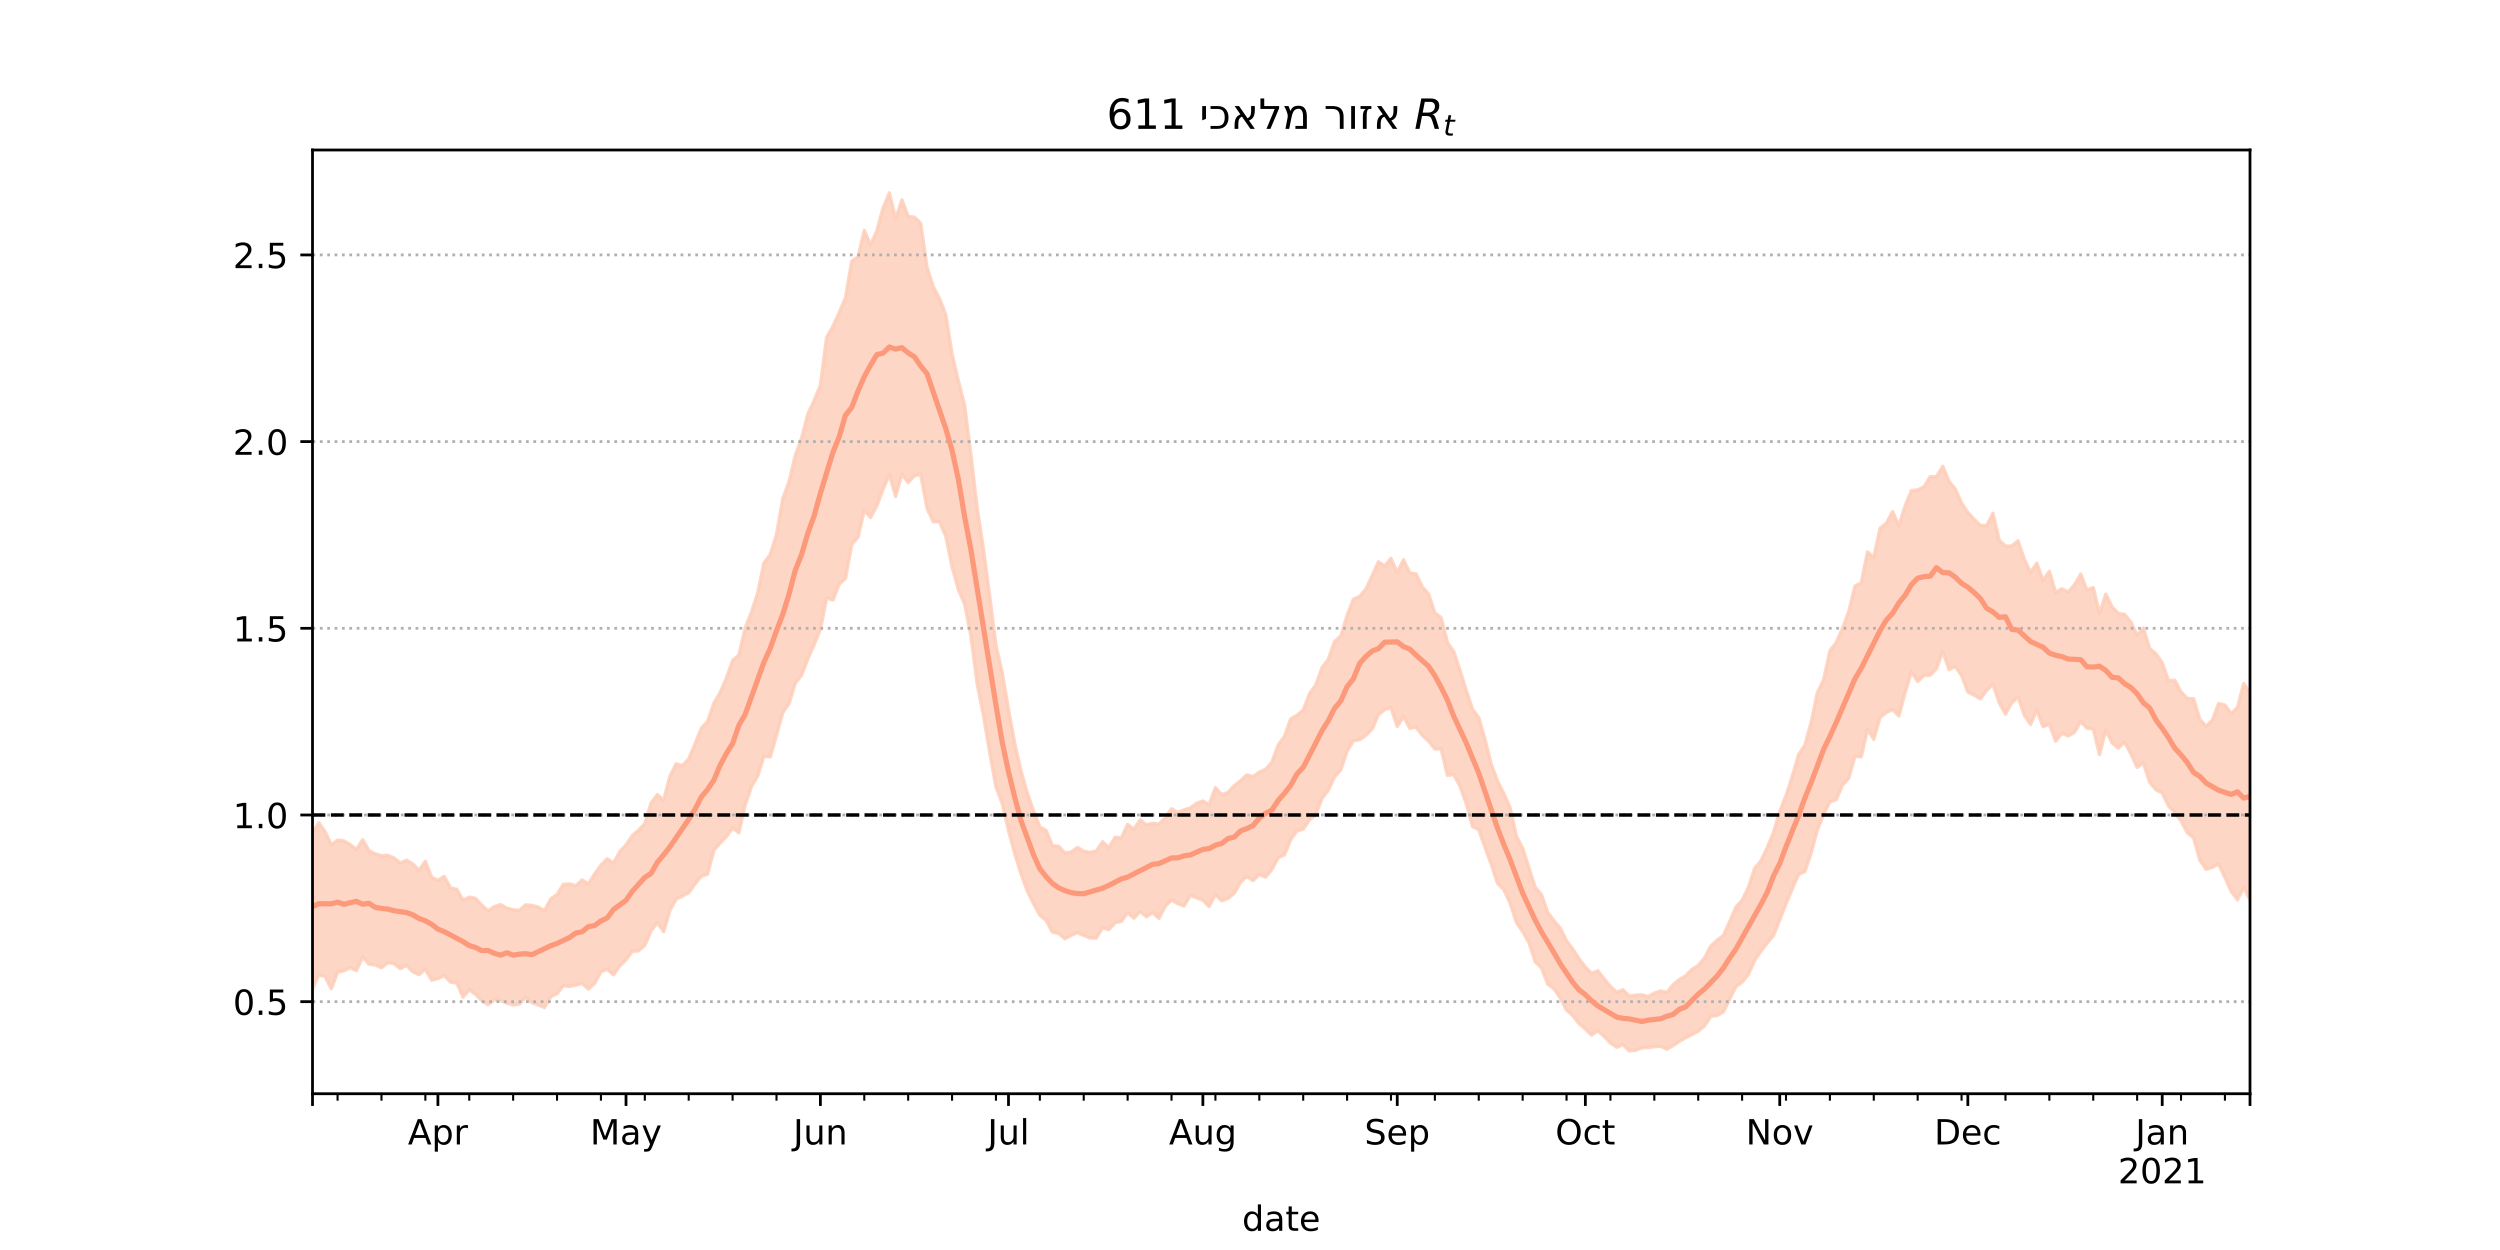 <?xml version="1.0" encoding="utf-8" standalone="no"?>
<!DOCTYPE svg PUBLIC "-//W3C//DTD SVG 1.1//EN"
  "http://www.w3.org/Graphics/SVG/1.1/DTD/svg11.dtd">
<!-- Created with matplotlib (https://matplotlib.org/) -->
<svg height="360pt" version="1.1" viewBox="0 0 720 360" width="720pt" xmlns="http://www.w3.org/2000/svg" xmlns:xlink="http://www.w3.org/1999/xlink">
 <defs>
  <style type="text/css">*{stroke-linecap:butt;stroke-linejoin:round;}</style>
 </defs>
 <g id="figure_1">
  <g id="patch_1">
   <path d="M 0 360 
L 720 360 
L 720 0 
L 0 0 
z
" style="fill:#ffffff;"/>
  </g>
  <g id="axes_1">
   <g id="patch_2">
    <path d="M 90 315 
L 648 315 
L 648 43.2 
L 90 43.2 
z
" style="fill:#ffffff;"/>
   </g>
   <g id="PolyCollection_1">
    <defs>
     <path d="M 90 -75.228 
L 90 -120.206 
L 91.806 -123.047 
L 93.612 -120.483 
L 95.417 -116.678 
L 97.223 -118.048 
L 99.029 -117.827 
L 100.835 -116.788 
L 102.641 -115.337 
L 104.447 -118.163 
L 106.252 -115.016 
L 108.058 -114.067 
L 109.864 -113.552 
L 111.67 -113.657 
L 113.476 -112.899 
L 115.282 -111.431 
L 117.087 -112.258 
L 118.893 -111.168 
L 120.699 -109.356 
L 122.505 -111.962 
L 124.311 -107.353 
L 126.117 -106.449 
L 127.922 -107.595 
L 129.728 -104.282 
L 131.534 -103.871 
L 133.34 -100.78 
L 135.146 -101.625 
L 136.951 -101.284 
L 138.757 -99.301 
L 140.563 -97.664 
L 142.369 -98.882 
L 144.175 -99.466 
L 145.981 -98.445 
L 147.786 -97.972 
L 149.592 -97.821 
L 151.398 -99.421 
L 153.204 -99.233 
L 155.01 -98.756 
L 156.816 -97.716 
L 158.621 -101.114 
L 160.427 -102.343 
L 162.233 -105.298 
L 164.039 -105.44 
L 165.845 -104.928 
L 167.65 -106.563 
L 169.456 -105.429 
L 171.262 -108.31 
L 173.068 -110.825 
L 174.874 -112.675 
L 176.68 -111.424 
L 178.485 -114.728 
L 180.291 -116.641 
L 182.097 -119.338 
L 183.903 -120.867 
L 185.709 -122.792 
L 187.515 -128.723 
L 189.32 -131.138 
L 191.126 -129.562 
L 192.932 -136.423 
L 194.738 -140.014 
L 196.544 -139.486 
L 198.35 -141.463 
L 200.155 -145.688 
L 201.961 -150.238 
L 203.767 -152.169 
L 205.573 -157.457 
L 207.379 -160.533 
L 209.184 -164.661 
L 210.99 -169.799 
L 212.796 -171.346 
L 214.602 -179.093 
L 216.408 -183.653 
L 218.214 -189.236 
L 220.019 -197.87 
L 221.825 -200.312 
L 223.631 -206.065 
L 225.437 -216.342 
L 227.243 -221.311 
L 229.049 -228.87 
L 230.854 -233.802 
L 232.66 -240.742 
L 234.466 -244.627 
L 236.272 -249.025 
L 238.078 -262.872 
L 239.883 -266.023 
L 241.689 -269.971 
L 243.495 -274.235 
L 245.301 -284.819 
L 247.107 -286.017 
L 248.913 -293.644 
L 250.718 -289.414 
L 252.524 -293.543 
L 254.33 -300.078 
L 256.136 -304.445 
L 257.942 -296.912 
L 259.748 -302.422 
L 261.553 -297.662 
L 263.359 -297.446 
L 265.165 -295.695 
L 266.971 -283.064 
L 268.777 -277.455 
L 270.583 -274.006 
L 272.388 -269.356 
L 274.194 -257.989 
L 276 -250.332 
L 277.806 -243.313 
L 279.612 -229.074 
L 281.417 -213.706 
L 283.223 -201.908 
L 285.029 -188.267 
L 286.835 -174.079 
L 288.641 -166.238 
L 290.447 -155.561 
L 292.252 -145.816 
L 294.058 -137.878 
L 295.864 -131.59 
L 297.67 -126.392 
L 299.476 -121.844 
L 301.282 -120.815 
L 303.087 -116.436 
L 304.893 -116.264 
L 306.699 -114.317 
L 308.505 -114.625 
L 310.311 -115.936 
L 312.117 -114.854 
L 313.922 -114.491 
L 315.728 -114.903 
L 317.534 -117.567 
L 319.34 -115.909 
L 321.146 -118.861 
L 322.951 -118.677 
L 324.757 -122.555 
L 326.563 -121.192 
L 328.369 -123.836 
L 330.175 -122.455 
L 331.981 -122.9 
L 333.786 -122.651 
L 335.592 -124.521 
L 337.398 -127.068 
L 339.204 -125.99 
L 341.01 -126.751 
L 342.816 -127.299 
L 344.621 -128.669 
L 346.427 -129.282 
L 348.233 -128.312 
L 350.039 -133.16 
L 351.845 -131.16 
L 353.65 -131.744 
L 355.456 -133.715 
L 357.262 -135.107 
L 359.068 -136.814 
L 360.874 -136.336 
L 362.68 -137.612 
L 364.485 -138.428 
L 366.291 -140.458 
L 368.097 -145.38 
L 369.903 -147.9 
L 371.709 -152.921 
L 373.515 -154.002 
L 375.32 -155.482 
L 377.126 -160.221 
L 378.932 -162.677 
L 380.738 -167.708 
L 382.544 -170.081 
L 384.35 -175.244 
L 386.155 -176.839 
L 387.961 -182.75 
L 389.767 -187.393 
L 391.573 -188.231 
L 393.379 -190.361 
L 395.184 -194.198 
L 396.99 -198.221 
L 398.796 -196.977 
L 400.602 -199.18 
L 402.408 -195.108 
L 404.214 -198.78 
L 406.019 -194.996 
L 407.825 -194.711 
L 409.631 -191.001 
L 411.437 -188.875 
L 413.243 -183.507 
L 415.049 -182.099 
L 416.854 -174.97 
L 418.66 -172.365 
L 420.466 -167.023 
L 422.272 -161.138 
L 424.078 -155.776 
L 425.883 -153.297 
L 427.689 -146.995 
L 429.495 -139.817 
L 431.301 -135.021 
L 433.107 -131.447 
L 434.913 -127.33 
L 436.718 -119.189 
L 438.524 -115.721 
L 440.33 -110.081 
L 442.136 -104.48 
L 443.942 -102.347 
L 445.748 -97.179 
L 447.553 -94.804 
L 449.359 -92.672 
L 451.165 -89.061 
L 452.971 -86.638 
L 454.777 -83.876 
L 456.583 -81.477 
L 458.388 -79.695 
L 460.194 -80.41 
L 462 -78.098 
L 463.806 -75.918 
L 465.612 -74.191 
L 467.417 -74.95 
L 469.223 -73.093 
L 471.029 -73.39 
L 472.835 -73.504 
L 474.641 -72.98 
L 476.447 -73.971 
L 478.252 -74.602 
L 480.058 -74.176 
L 481.864 -76.397 
L 483.67 -77.906 
L 485.476 -78.963 
L 487.282 -80.815 
L 489.087 -81.923 
L 490.893 -84.115 
L 492.699 -87.514 
L 494.505 -89.197 
L 496.311 -90.522 
L 498.117 -94.514 
L 499.922 -98.726 
L 501.728 -100.715 
L 503.534 -104.425 
L 505.34 -109.931 
L 507.146 -112.076 
L 508.951 -115.843 
L 510.757 -120.232 
L 512.563 -126.295 
L 514.369 -130.873 
L 516.175 -136.348 
L 517.981 -142.644 
L 519.786 -145.42 
L 521.592 -151.853 
L 523.398 -160.533 
L 525.204 -164.232 
L 527.01 -172.599 
L 528.816 -174.89 
L 530.621 -178.992 
L 532.427 -183.794 
L 534.233 -191.222 
L 536.039 -192.129 
L 537.845 -201.019 
L 539.65 -199.451 
L 541.456 -207.842 
L 543.262 -209.298 
L 545.068 -212.658 
L 546.874 -208.6 
L 548.68 -214.308 
L 550.485 -218.725 
L 552.291 -218.902 
L 554.097 -219.789 
L 555.903 -222.712 
L 557.709 -222.712 
L 559.515 -225.709 
L 561.32 -221.361 
L 563.126 -219.155 
L 564.932 -215.123 
L 566.738 -212.396 
L 568.544 -210.43 
L 570.35 -208.705 
L 572.155 -208.601 
L 573.961 -212.167 
L 575.767 -204.454 
L 577.573 -202.751 
L 579.379 -202.72 
L 581.184 -204.255 
L 582.99 -198.975 
L 584.796 -195.114 
L 586.602 -197.812 
L 588.408 -192.85 
L 590.214 -195.471 
L 592.019 -189.363 
L 593.825 -190.427 
L 595.631 -189.506 
L 597.437 -191.556 
L 599.243 -194.65 
L 601.049 -190.047 
L 602.854 -190.782 
L 604.66 -183.267 
L 606.466 -188.883 
L 608.272 -185.214 
L 610.078 -183.331 
L 611.883 -183.05 
L 613.689 -180.851 
L 615.495 -177.03 
L 617.301 -179.156 
L 619.107 -173.203 
L 620.913 -171.721 
L 622.718 -169.153 
L 624.524 -163.942 
L 626.33 -164.077 
L 628.136 -160.727 
L 629.942 -158.841 
L 631.748 -158.759 
L 633.553 -152.807 
L 635.359 -150.851 
L 637.165 -152.589 
L 638.971 -157.385 
L 640.777 -156.934 
L 642.583 -154.439 
L 644.388 -156.286 
L 646.194 -163.134 
L 648 -160.501 
L 649.806 -166.255 
L 651.612 -159.722 
L 653.417 -163.665 
L 655.223 -164.863 
L 657.029 -168.294 
L 658.835 -165.246 
L 660.641 -165.022 
L 662.447 -164.516 
L 662.447 -85.795 
L 662.447 -85.795 
L 660.641 -88.393 
L 658.835 -92.263 
L 657.029 -94.961 
L 655.223 -94.5 
L 653.417 -97.066 
L 651.612 -94.275 
L 649.806 -102.474 
L 648 -100.824 
L 646.194 -104.356 
L 644.388 -100.851 
L 642.583 -103.255 
L 640.777 -107.281 
L 638.971 -111.153 
L 637.165 -110.214 
L 635.359 -109.636 
L 633.553 -112.263 
L 631.748 -118.736 
L 629.942 -120.176 
L 628.136 -123.606 
L 626.33 -126.012 
L 624.524 -127.854 
L 622.718 -131.646 
L 620.913 -132.555 
L 619.107 -134.691 
L 617.301 -140.266 
L 615.495 -139.009 
L 613.689 -142.923 
L 611.883 -146.302 
L 610.078 -144.533 
L 608.272 -146.099 
L 606.466 -149.646 
L 604.66 -142.701 
L 602.854 -150.091 
L 601.049 -150.287 
L 599.243 -152.199 
L 597.437 -149.087 
L 595.631 -148.045 
L 593.825 -148.822 
L 592.019 -146.533 
L 590.214 -151.437 
L 588.408 -150.72 
L 586.602 -155.565 
L 584.796 -151.367 
L 582.99 -154.084 
L 581.184 -159.283 
L 579.379 -157.593 
L 577.573 -154.344 
L 575.767 -157.62 
L 573.961 -162.983 
L 572.155 -161.146 
L 570.35 -158.747 
L 568.544 -159.806 
L 566.738 -160.726 
L 564.932 -165.443 
L 563.126 -168.033 
L 561.32 -167.152 
L 559.515 -172.435 
L 557.709 -167.435 
L 555.903 -165.547 
L 554.097 -165.476 
L 552.291 -163.76 
L 550.485 -166.486 
L 548.68 -160.597 
L 546.874 -153.783 
L 545.068 -155.687 
L 543.262 -154.783 
L 541.456 -153.416 
L 539.65 -147.09 
L 537.845 -149.975 
L 536.039 -142.045 
L 534.233 -142.209 
L 532.427 -135.856 
L 530.621 -133.876 
L 528.816 -129.719 
L 527.01 -129.079 
L 525.204 -125.456 
L 523.398 -120.979 
L 521.592 -114.292 
L 519.786 -109.027 
L 517.981 -108.152 
L 516.175 -104.001 
L 514.369 -99.744 
L 512.563 -95.089 
L 510.757 -90.58 
L 508.951 -88.416 
L 507.146 -86.041 
L 505.34 -83.445 
L 503.534 -79.377 
L 501.728 -77.144 
L 499.922 -75.835 
L 498.117 -72.24 
L 496.311 -68.548 
L 494.505 -67.546 
L 492.699 -67.258 
L 490.893 -64.543 
L 489.087 -63.028 
L 487.282 -62.051 
L 485.476 -61.139 
L 483.67 -60.104 
L 481.864 -58.895 
L 480.058 -57.84 
L 478.252 -58.68 
L 476.447 -58.565 
L 474.641 -58.285 
L 472.835 -58.212 
L 471.029 -57.523 
L 469.223 -57.355 
L 467.417 -59.158 
L 465.612 -58.407 
L 463.806 -59.613 
L 462 -61.499 
L 460.194 -63.148 
L 458.388 -61.897 
L 456.583 -63.593 
L 454.777 -65.197 
L 452.971 -67.482 
L 451.165 -69.111 
L 449.359 -72.626 
L 447.553 -75.204 
L 445.748 -76.568 
L 443.942 -81.277 
L 442.136 -83.02 
L 440.33 -88.532 
L 438.524 -91.709 
L 436.718 -94.319 
L 434.913 -99.916 
L 433.107 -103.765 
L 431.301 -105.581 
L 429.495 -111.028 
L 427.689 -115.929 
L 425.883 -121.052 
L 424.078 -121.956 
L 422.272 -128.603 
L 420.466 -133.592 
L 418.66 -136.941 
L 416.854 -136.71 
L 415.049 -144.366 
L 413.243 -144.292 
L 411.437 -146.562 
L 409.631 -148.209 
L 407.825 -150.584 
L 406.019 -150.249 
L 404.214 -153.667 
L 402.408 -150.758 
L 400.602 -156.252 
L 398.796 -155.649 
L 396.99 -154.178 
L 395.184 -150.045 
L 393.379 -148.226 
L 391.573 -146.954 
L 389.767 -146.654 
L 387.961 -143.616 
L 386.155 -138.312 
L 384.35 -136.285 
L 382.544 -132.411 
L 380.738 -129.989 
L 378.932 -125.409 
L 377.126 -123.863 
L 375.32 -121.211 
L 373.515 -120.697 
L 371.709 -118.184 
L 369.903 -113.816 
L 368.097 -112.945 
L 366.291 -109.574 
L 364.485 -107.39 
L 362.68 -108.104 
L 360.874 -106.39 
L 359.068 -107.6 
L 357.262 -105.856 
L 355.456 -102.749 
L 353.65 -101.243 
L 351.845 -100.591 
L 350.039 -102.369 
L 348.233 -98.917 
L 346.427 -100.74 
L 344.621 -101.426 
L 342.816 -102.125 
L 341.01 -99.09 
L 339.204 -99.745 
L 337.398 -100.826 
L 335.592 -98.994 
L 333.786 -95.486 
L 331.981 -97.197 
L 330.175 -95.978 
L 328.369 -97.455 
L 326.563 -95.559 
L 324.757 -97.12 
L 322.951 -94.652 
L 321.146 -94.238 
L 319.34 -92.248 
L 317.534 -92.855 
L 315.728 -89.844 
L 313.922 -89.854 
L 312.117 -90.59 
L 310.311 -91.384 
L 308.505 -90.648 
L 306.699 -89.647 
L 304.893 -91.162 
L 303.087 -91.576 
L 301.282 -94.923 
L 299.476 -96.382 
L 297.67 -99.741 
L 295.864 -103.351 
L 294.058 -108.347 
L 292.252 -114.137 
L 290.447 -120.825 
L 288.641 -128.595 
L 286.835 -133.362 
L 285.029 -143.365 
L 283.223 -154.078 
L 281.417 -163.112 
L 279.612 -177.001 
L 277.806 -186.045 
L 276 -190.21 
L 274.194 -196.79 
L 272.388 -205.603 
L 270.583 -209.727 
L 268.777 -209.749 
L 266.971 -213.632 
L 265.165 -223.374 
L 263.359 -222.988 
L 261.553 -221.025 
L 259.748 -223.467 
L 257.942 -217.007 
L 256.136 -223.32 
L 254.33 -219.167 
L 252.524 -214.32 
L 250.718 -210.928 
L 248.913 -213.002 
L 247.107 -205.308 
L 245.301 -203.229 
L 243.495 -193.44 
L 241.689 -191.76 
L 239.883 -187.174 
L 238.078 -187.876 
L 236.272 -178.76 
L 234.466 -174.359 
L 232.66 -170.291 
L 230.854 -165.559 
L 229.049 -163.267 
L 227.243 -157.406 
L 225.437 -154.769 
L 223.631 -148.204 
L 221.825 -142.02 
L 220.019 -142.226 
L 218.214 -136.522 
L 216.408 -133.46 
L 214.602 -128.153 
L 212.796 -120.162 
L 210.99 -121.572 
L 209.184 -119.02 
L 207.379 -117.178 
L 205.573 -115.1 
L 203.767 -108.238 
L 201.961 -107.645 
L 200.155 -105.407 
L 198.35 -102.885 
L 196.544 -101.956 
L 194.738 -101.065 
L 192.932 -97.804 
L 191.126 -91.691 
L 189.32 -94.298 
L 187.515 -91.976 
L 185.709 -87.737 
L 183.903 -86.18 
L 182.097 -85.982 
L 180.291 -83.584 
L 178.485 -81.817 
L 176.68 -79.255 
L 174.874 -80.855 
L 173.068 -80.119 
L 171.262 -76.787 
L 169.456 -75.149 
L 167.65 -76.777 
L 165.845 -76.285 
L 164.039 -75.912 
L 162.233 -76.116 
L 160.427 -73.813 
L 158.621 -72.941 
L 156.816 -69.848 
L 155.01 -70.595 
L 153.204 -71.201 
L 151.398 -72.785 
L 149.592 -70.848 
L 147.786 -70.561 
L 145.981 -71.089 
L 144.175 -71.834 
L 142.369 -72.04 
L 140.563 -70.638 
L 138.757 -71.811 
L 136.951 -73.584 
L 135.146 -74.942 
L 133.34 -72.807 
L 131.534 -76.943 
L 129.728 -77.157 
L 127.922 -79.079 
L 126.117 -78.166 
L 124.311 -77.723 
L 122.505 -80.867 
L 120.699 -79.308 
L 118.893 -80.113 
L 117.087 -81.996 
L 115.282 -81.018 
L 113.476 -82.47 
L 111.67 -82.758 
L 109.864 -81.287 
L 108.058 -82.09 
L 106.252 -82.331 
L 104.447 -84.404 
L 102.641 -80.505 
L 100.835 -81.284 
L 99.029 -80.424 
L 97.223 -79.978 
L 95.417 -75.251 
L 93.612 -78.752 
L 91.806 -79.217 
L 90 -75.228 
z
" id="mfbf2a80590" style="stroke:#fdcbb6;stroke-opacity:0.8;"/>
    </defs>
    <g clip-path="url(#pdb4821aa7b)">
     <use style="fill:#fdcbb6;fill-opacity:0.8;stroke:#fdcbb6;stroke-opacity:0.8;" x="0" xlink:href="#mfbf2a80590" y="360"/>
    </g>
   </g>
   <g id="matplotlib.axis_1">
    <g id="xtick_1">
     <g id="line2d_1">
      <defs>
       <path d="M 0 0 
L 0 3.5 
" id="m1bf1d2563f" style="stroke:#000000;stroke-width:0.8;"/>
      </defs>
      <g>
       <use style="stroke:#000000;stroke-width:0.8;" x="90" xlink:href="#m1bf1d2563f" y="315"/>
      </g>
     </g>
    </g>
    <g id="xtick_2">
     <g id="line2d_2">
      <g>
       <use style="stroke:#000000;stroke-width:0.8;" x="126.117" xlink:href="#m1bf1d2563f" y="315"/>
      </g>
     </g>
     <g id="text_1">
      <!-- Apr -->
      <g transform="translate(117.467 329.598)scale(0.1 -0.1)">
       <defs>
        <path d="M 34.188 63.188 
L 20.797 26.906 
L 47.609 26.906 
z
M 28.609 72.906 
L 39.797 72.906 
L 67.578 0 
L 57.328 0 
L 50.688 18.703 
L 17.828 18.703 
L 11.188 0 
L 0.781 0 
z
" id="DejaVuSans-65"/>
        <path d="M 18.109 8.203 
L 18.109 -20.797 
L 9.078 -20.797 
L 9.078 54.688 
L 18.109 54.688 
L 18.109 46.391 
Q 20.953 51.266 25.266 53.625 
Q 29.594 56 35.594 56 
Q 45.562 56 51.781 48.094 
Q 58.016 40.188 58.016 27.297 
Q 58.016 14.406 51.781 6.484 
Q 45.562 -1.422 35.594 -1.422 
Q 29.594 -1.422 25.266 0.953 
Q 20.953 3.328 18.109 8.203 
z
M 48.688 27.297 
Q 48.688 37.203 44.609 42.844 
Q 40.531 48.484 33.406 48.484 
Q 26.266 48.484 22.188 42.844 
Q 18.109 37.203 18.109 27.297 
Q 18.109 17.391 22.188 11.75 
Q 26.266 6.109 33.406 6.109 
Q 40.531 6.109 44.609 11.75 
Q 48.688 17.391 48.688 27.297 
z
" id="DejaVuSans-112"/>
        <path d="M 41.109 46.297 
Q 39.594 47.172 37.812 47.578 
Q 36.031 48 33.891 48 
Q 26.266 48 22.188 43.047 
Q 18.109 38.094 18.109 28.812 
L 18.109 0 
L 9.078 0 
L 9.078 54.688 
L 18.109 54.688 
L 18.109 46.188 
Q 20.953 51.172 25.484 53.578 
Q 30.031 56 36.531 56 
Q 37.453 56 38.578 55.875 
Q 39.703 55.766 41.062 55.516 
z
" id="DejaVuSans-114"/>
       </defs>
       <use xlink:href="#DejaVuSans-65"/>
       <use x="68.408" xlink:href="#DejaVuSans-112"/>
       <use x="131.885" xlink:href="#DejaVuSans-114"/>
      </g>
     </g>
    </g>
    <g id="xtick_3">
     <g id="line2d_3">
      <g>
       <use style="stroke:#000000;stroke-width:0.8;" x="180.291" xlink:href="#m1bf1d2563f" y="315"/>
      </g>
     </g>
     <g id="text_2">
      <!-- May -->
      <g transform="translate(169.954 329.598)scale(0.1 -0.1)">
       <defs>
        <path d="M 9.812 72.906 
L 24.516 72.906 
L 43.109 23.297 
L 61.812 72.906 
L 76.516 72.906 
L 76.516 0 
L 66.891 0 
L 66.891 64.016 
L 48.094 14.016 
L 38.188 14.016 
L 19.391 64.016 
L 19.391 0 
L 9.812 0 
z
" id="DejaVuSans-77"/>
        <path d="M 34.281 27.484 
Q 23.391 27.484 19.188 25 
Q 14.984 22.516 14.984 16.5 
Q 14.984 11.719 18.141 8.906 
Q 21.297 6.109 26.703 6.109 
Q 34.188 6.109 38.703 11.406 
Q 43.219 16.703 43.219 25.484 
L 43.219 27.484 
z
M 52.203 31.203 
L 52.203 0 
L 43.219 0 
L 43.219 8.297 
Q 40.141 3.328 35.547 0.953 
Q 30.953 -1.422 24.312 -1.422 
Q 15.922 -1.422 10.953 3.297 
Q 6 8.016 6 15.922 
Q 6 25.141 12.172 29.828 
Q 18.359 34.516 30.609 34.516 
L 43.219 34.516 
L 43.219 35.406 
Q 43.219 41.609 39.141 45 
Q 35.062 48.391 27.688 48.391 
Q 23 48.391 18.547 47.266 
Q 14.109 46.141 10.016 43.891 
L 10.016 52.203 
Q 14.938 54.109 19.578 55.047 
Q 24.219 56 28.609 56 
Q 40.484 56 46.344 49.844 
Q 52.203 43.703 52.203 31.203 
z
" id="DejaVuSans-97"/>
        <path d="M 32.172 -5.078 
Q 28.375 -14.844 24.75 -17.812 
Q 21.141 -20.797 15.094 -20.797 
L 7.906 -20.797 
L 7.906 -13.281 
L 13.188 -13.281 
Q 16.891 -13.281 18.938 -11.516 
Q 21 -9.766 23.484 -3.219 
L 25.094 0.875 
L 2.984 54.688 
L 12.5 54.688 
L 29.594 11.922 
L 46.688 54.688 
L 56.203 54.688 
z
" id="DejaVuSans-121"/>
       </defs>
       <use xlink:href="#DejaVuSans-77"/>
       <use x="86.279" xlink:href="#DejaVuSans-97"/>
       <use x="147.559" xlink:href="#DejaVuSans-121"/>
      </g>
     </g>
    </g>
    <g id="xtick_4">
     <g id="line2d_4">
      <g>
       <use style="stroke:#000000;stroke-width:0.8;" x="236.272" xlink:href="#m1bf1d2563f" y="315"/>
      </g>
     </g>
     <g id="text_3">
      <!-- Jun -->
      <g transform="translate(228.459 329.598)scale(0.1 -0.1)">
       <defs>
        <path d="M 9.812 72.906 
L 19.672 72.906 
L 19.672 5.078 
Q 19.672 -8.109 14.672 -14.062 
Q 9.672 -20.016 -1.422 -20.016 
L -5.172 -20.016 
L -5.172 -11.719 
L -2.094 -11.719 
Q 4.438 -11.719 7.125 -8.047 
Q 9.812 -4.391 9.812 5.078 
z
" id="DejaVuSans-74"/>
        <path d="M 8.5 21.578 
L 8.5 54.688 
L 17.484 54.688 
L 17.484 21.922 
Q 17.484 14.156 20.5 10.266 
Q 23.531 6.391 29.594 6.391 
Q 36.859 6.391 41.078 11.031 
Q 45.312 15.672 45.312 23.688 
L 45.312 54.688 
L 54.297 54.688 
L 54.297 0 
L 45.312 0 
L 45.312 8.406 
Q 42.047 3.422 37.719 1 
Q 33.406 -1.422 27.688 -1.422 
Q 18.266 -1.422 13.375 4.438 
Q 8.5 10.297 8.5 21.578 
z
M 31.109 56 
z
" id="DejaVuSans-117"/>
        <path d="M 54.891 33.016 
L 54.891 0 
L 45.906 0 
L 45.906 32.719 
Q 45.906 40.484 42.875 44.328 
Q 39.844 48.188 33.797 48.188 
Q 26.516 48.188 22.312 43.547 
Q 18.109 38.922 18.109 30.906 
L 18.109 0 
L 9.078 0 
L 9.078 54.688 
L 18.109 54.688 
L 18.109 46.188 
Q 21.344 51.125 25.703 53.562 
Q 30.078 56 35.797 56 
Q 45.219 56 50.047 50.172 
Q 54.891 44.344 54.891 33.016 
z
" id="DejaVuSans-110"/>
       </defs>
       <use xlink:href="#DejaVuSans-74"/>
       <use x="29.492" xlink:href="#DejaVuSans-117"/>
       <use x="92.871" xlink:href="#DejaVuSans-110"/>
      </g>
     </g>
    </g>
    <g id="xtick_5">
     <g id="line2d_5">
      <g>
       <use style="stroke:#000000;stroke-width:0.8;" x="290.447" xlink:href="#m1bf1d2563f" y="315"/>
      </g>
     </g>
     <g id="text_4">
      <!-- Jul -->
      <g transform="translate(284.414 329.598)scale(0.1 -0.1)">
       <defs>
        <path d="M 9.422 75.984 
L 18.406 75.984 
L 18.406 0 
L 9.422 0 
z
" id="DejaVuSans-108"/>
       </defs>
       <use xlink:href="#DejaVuSans-74"/>
       <use x="29.492" xlink:href="#DejaVuSans-117"/>
       <use x="92.871" xlink:href="#DejaVuSans-108"/>
      </g>
     </g>
    </g>
    <g id="xtick_6">
     <g id="line2d_6">
      <g>
       <use style="stroke:#000000;stroke-width:0.8;" x="346.427" xlink:href="#m1bf1d2563f" y="315"/>
      </g>
     </g>
     <g id="text_5">
      <!-- Aug -->
      <g transform="translate(336.664 329.598)scale(0.1 -0.1)">
       <defs>
        <path d="M 45.406 27.984 
Q 45.406 37.75 41.375 43.109 
Q 37.359 48.484 30.078 48.484 
Q 22.859 48.484 18.828 43.109 
Q 14.797 37.75 14.797 27.984 
Q 14.797 18.266 18.828 12.891 
Q 22.859 7.516 30.078 7.516 
Q 37.359 7.516 41.375 12.891 
Q 45.406 18.266 45.406 27.984 
z
M 54.391 6.781 
Q 54.391 -7.172 48.188 -13.984 
Q 42 -20.797 29.203 -20.797 
Q 24.469 -20.797 20.266 -20.094 
Q 16.062 -19.391 12.109 -17.922 
L 12.109 -9.188 
Q 16.062 -11.328 19.922 -12.344 
Q 23.781 -13.375 27.781 -13.375 
Q 36.625 -13.375 41.016 -8.766 
Q 45.406 -4.156 45.406 5.172 
L 45.406 9.625 
Q 42.625 4.781 38.281 2.391 
Q 33.938 0 27.875 0 
Q 17.828 0 11.672 7.656 
Q 5.516 15.328 5.516 27.984 
Q 5.516 40.672 11.672 48.328 
Q 17.828 56 27.875 56 
Q 33.938 56 38.281 53.609 
Q 42.625 51.219 45.406 46.391 
L 45.406 54.688 
L 54.391 54.688 
z
" id="DejaVuSans-103"/>
       </defs>
       <use xlink:href="#DejaVuSans-65"/>
       <use x="68.408" xlink:href="#DejaVuSans-117"/>
       <use x="131.787" xlink:href="#DejaVuSans-103"/>
      </g>
     </g>
    </g>
    <g id="xtick_7">
     <g id="line2d_7">
      <g>
       <use style="stroke:#000000;stroke-width:0.8;" x="402.408" xlink:href="#m1bf1d2563f" y="315"/>
      </g>
     </g>
     <g id="text_6">
      <!-- Sep -->
      <g transform="translate(392.983 329.598)scale(0.1 -0.1)">
       <defs>
        <path d="M 53.516 70.516 
L 53.516 60.891 
Q 47.906 63.578 42.922 64.891 
Q 37.938 66.219 33.297 66.219 
Q 25.25 66.219 20.875 63.094 
Q 16.5 59.969 16.5 54.203 
Q 16.5 49.359 19.406 46.891 
Q 22.312 44.438 30.422 42.922 
L 36.375 41.703 
Q 47.406 39.594 52.656 34.297 
Q 57.906 29 57.906 20.125 
Q 57.906 9.516 50.797 4.047 
Q 43.703 -1.422 29.984 -1.422 
Q 24.812 -1.422 18.969 -0.25 
Q 13.141 0.922 6.891 3.219 
L 6.891 13.375 
Q 12.891 10.016 18.656 8.297 
Q 24.422 6.594 29.984 6.594 
Q 38.422 6.594 43.016 9.906 
Q 47.609 13.234 47.609 19.391 
Q 47.609 24.75 44.312 27.781 
Q 41.016 30.812 33.5 32.328 
L 27.484 33.5 
Q 16.453 35.688 11.516 40.375 
Q 6.594 45.062 6.594 53.422 
Q 6.594 63.094 13.406 68.656 
Q 20.219 74.219 32.172 74.219 
Q 37.312 74.219 42.625 73.281 
Q 47.953 72.359 53.516 70.516 
z
" id="DejaVuSans-83"/>
        <path d="M 56.203 29.594 
L 56.203 25.203 
L 14.891 25.203 
Q 15.484 15.922 20.484 11.062 
Q 25.484 6.203 34.422 6.203 
Q 39.594 6.203 44.453 7.469 
Q 49.312 8.734 54.109 11.281 
L 54.109 2.781 
Q 49.266 0.734 44.188 -0.344 
Q 39.109 -1.422 33.891 -1.422 
Q 20.797 -1.422 13.156 6.188 
Q 5.516 13.812 5.516 26.812 
Q 5.516 40.234 12.766 48.109 
Q 20.016 56 32.328 56 
Q 43.359 56 49.781 48.891 
Q 56.203 41.797 56.203 29.594 
z
M 47.219 32.234 
Q 47.125 39.594 43.094 43.984 
Q 39.062 48.391 32.422 48.391 
Q 24.906 48.391 20.391 44.141 
Q 15.875 39.891 15.188 32.172 
z
" id="DejaVuSans-101"/>
       </defs>
       <use xlink:href="#DejaVuSans-83"/>
       <use x="63.477" xlink:href="#DejaVuSans-101"/>
       <use x="125" xlink:href="#DejaVuSans-112"/>
      </g>
     </g>
    </g>
    <g id="xtick_8">
     <g id="line2d_8">
      <g>
       <use style="stroke:#000000;stroke-width:0.8;" x="456.583" xlink:href="#m1bf1d2563f" y="315"/>
      </g>
     </g>
     <g id="text_7">
      <!-- Oct -->
      <g transform="translate(447.937 329.598)scale(0.1 -0.1)">
       <defs>
        <path d="M 39.406 66.219 
Q 28.656 66.219 22.328 58.203 
Q 16.016 50.203 16.016 36.375 
Q 16.016 22.609 22.328 14.594 
Q 28.656 6.594 39.406 6.594 
Q 50.141 6.594 56.422 14.594 
Q 62.703 22.609 62.703 36.375 
Q 62.703 50.203 56.422 58.203 
Q 50.141 66.219 39.406 66.219 
z
M 39.406 74.219 
Q 54.734 74.219 63.906 63.938 
Q 73.094 53.656 73.094 36.375 
Q 73.094 19.141 63.906 8.859 
Q 54.734 -1.422 39.406 -1.422 
Q 24.031 -1.422 14.812 8.828 
Q 5.609 19.094 5.609 36.375 
Q 5.609 53.656 14.812 63.938 
Q 24.031 74.219 39.406 74.219 
z
" id="DejaVuSans-79"/>
        <path d="M 48.781 52.594 
L 48.781 44.188 
Q 44.969 46.297 41.141 47.344 
Q 37.312 48.391 33.406 48.391 
Q 24.656 48.391 19.812 42.844 
Q 14.984 37.312 14.984 27.297 
Q 14.984 17.281 19.812 11.734 
Q 24.656 6.203 33.406 6.203 
Q 37.312 6.203 41.141 7.25 
Q 44.969 8.297 48.781 10.406 
L 48.781 2.094 
Q 45.016 0.344 40.984 -0.531 
Q 36.969 -1.422 32.422 -1.422 
Q 20.062 -1.422 12.781 6.344 
Q 5.516 14.109 5.516 27.297 
Q 5.516 40.672 12.859 48.328 
Q 20.219 56 33.016 56 
Q 37.156 56 41.109 55.141 
Q 45.062 54.297 48.781 52.594 
z
" id="DejaVuSans-99"/>
        <path d="M 18.312 70.219 
L 18.312 54.688 
L 36.812 54.688 
L 36.812 47.703 
L 18.312 47.703 
L 18.312 18.016 
Q 18.312 11.328 20.141 9.422 
Q 21.969 7.516 27.594 7.516 
L 36.812 7.516 
L 36.812 0 
L 27.594 0 
Q 17.188 0 13.234 3.875 
Q 9.281 7.766 9.281 18.016 
L 9.281 47.703 
L 2.688 47.703 
L 2.688 54.688 
L 9.281 54.688 
L 9.281 70.219 
z
" id="DejaVuSans-116"/>
       </defs>
       <use xlink:href="#DejaVuSans-79"/>
       <use x="78.711" xlink:href="#DejaVuSans-99"/>
       <use x="133.691" xlink:href="#DejaVuSans-116"/>
      </g>
     </g>
    </g>
    <g id="xtick_9">
     <g id="line2d_9">
      <g>
       <use style="stroke:#000000;stroke-width:0.8;" x="512.563" xlink:href="#m1bf1d2563f" y="315"/>
      </g>
     </g>
     <g id="text_8">
      <!-- Nov -->
      <g transform="translate(502.804 329.598)scale(0.1 -0.1)">
       <defs>
        <path d="M 9.812 72.906 
L 23.094 72.906 
L 55.422 11.922 
L 55.422 72.906 
L 64.984 72.906 
L 64.984 0 
L 51.703 0 
L 19.391 60.984 
L 19.391 0 
L 9.812 0 
z
" id="DejaVuSans-78"/>
        <path d="M 30.609 48.391 
Q 23.391 48.391 19.188 42.75 
Q 14.984 37.109 14.984 27.297 
Q 14.984 17.484 19.156 11.844 
Q 23.344 6.203 30.609 6.203 
Q 37.797 6.203 41.984 11.859 
Q 46.188 17.531 46.188 27.297 
Q 46.188 37.016 41.984 42.703 
Q 37.797 48.391 30.609 48.391 
z
M 30.609 56 
Q 42.328 56 49.016 48.375 
Q 55.719 40.766 55.719 27.297 
Q 55.719 13.875 49.016 6.219 
Q 42.328 -1.422 30.609 -1.422 
Q 18.844 -1.422 12.172 6.219 
Q 5.516 13.875 5.516 27.297 
Q 5.516 40.766 12.172 48.375 
Q 18.844 56 30.609 56 
z
" id="DejaVuSans-111"/>
        <path d="M 2.984 54.688 
L 12.5 54.688 
L 29.594 8.797 
L 46.688 54.688 
L 56.203 54.688 
L 35.688 0 
L 23.484 0 
z
" id="DejaVuSans-118"/>
       </defs>
       <use xlink:href="#DejaVuSans-78"/>
       <use x="74.805" xlink:href="#DejaVuSans-111"/>
       <use x="135.986" xlink:href="#DejaVuSans-118"/>
      </g>
     </g>
    </g>
    <g id="xtick_10">
     <g id="line2d_10">
      <g>
       <use style="stroke:#000000;stroke-width:0.8;" x="566.738" xlink:href="#m1bf1d2563f" y="315"/>
      </g>
     </g>
     <g id="text_9">
      <!-- Dec -->
      <g transform="translate(557.062 329.598)scale(0.1 -0.1)">
       <defs>
        <path d="M 19.672 64.797 
L 19.672 8.109 
L 31.594 8.109 
Q 46.688 8.109 53.688 14.938 
Q 60.688 21.781 60.688 36.531 
Q 60.688 51.172 53.688 57.984 
Q 46.688 64.797 31.594 64.797 
z
M 9.812 72.906 
L 30.078 72.906 
Q 51.266 72.906 61.172 64.094 
Q 71.094 55.281 71.094 36.531 
Q 71.094 17.672 61.125 8.828 
Q 51.172 0 30.078 0 
L 9.812 0 
z
" id="DejaVuSans-68"/>
       </defs>
       <use xlink:href="#DejaVuSans-68"/>
       <use x="77.002" xlink:href="#DejaVuSans-101"/>
       <use x="138.525" xlink:href="#DejaVuSans-99"/>
      </g>
     </g>
    </g>
    <g id="xtick_11">
     <g id="line2d_11">
      <g>
       <use style="stroke:#000000;stroke-width:0.8;" x="622.718" xlink:href="#m1bf1d2563f" y="315"/>
      </g>
     </g>
     <g id="text_10">
      <!-- Jan -->
      <g transform="translate(615.011 329.598)scale(0.1 -0.1)">
       <use xlink:href="#DejaVuSans-74"/>
       <use x="29.492" xlink:href="#DejaVuSans-97"/>
       <use x="90.771" xlink:href="#DejaVuSans-110"/>
      </g>
      <!-- 2021 -->
      <g transform="translate(609.993 340.796)scale(0.1 -0.1)">
       <defs>
        <path d="M 19.188 8.297 
L 53.609 8.297 
L 53.609 0 
L 7.328 0 
L 7.328 8.297 
Q 12.938 14.109 22.625 23.891 
Q 32.328 33.688 34.812 36.531 
Q 39.547 41.844 41.422 45.531 
Q 43.312 49.219 43.312 52.781 
Q 43.312 58.594 39.234 62.25 
Q 35.156 65.922 28.609 65.922 
Q 23.969 65.922 18.812 64.312 
Q 13.672 62.703 7.812 59.422 
L 7.812 69.391 
Q 13.766 71.781 18.938 73 
Q 24.125 74.219 28.422 74.219 
Q 39.75 74.219 46.484 68.547 
Q 53.219 62.891 53.219 53.422 
Q 53.219 48.922 51.531 44.891 
Q 49.859 40.875 45.406 35.406 
Q 44.188 33.984 37.641 27.219 
Q 31.109 20.453 19.188 8.297 
z
" id="DejaVuSans-50"/>
        <path d="M 31.781 66.406 
Q 24.172 66.406 20.328 58.906 
Q 16.5 51.422 16.5 36.375 
Q 16.5 21.391 20.328 13.891 
Q 24.172 6.391 31.781 6.391 
Q 39.453 6.391 43.281 13.891 
Q 47.125 21.391 47.125 36.375 
Q 47.125 51.422 43.281 58.906 
Q 39.453 66.406 31.781 66.406 
z
M 31.781 74.219 
Q 44.047 74.219 50.516 64.516 
Q 56.984 54.828 56.984 36.375 
Q 56.984 17.969 50.516 8.266 
Q 44.047 -1.422 31.781 -1.422 
Q 19.531 -1.422 13.062 8.266 
Q 6.594 17.969 6.594 36.375 
Q 6.594 54.828 13.062 64.516 
Q 19.531 74.219 31.781 74.219 
z
" id="DejaVuSans-48"/>
        <path d="M 12.406 8.297 
L 28.516 8.297 
L 28.516 63.922 
L 10.984 60.406 
L 10.984 69.391 
L 28.422 72.906 
L 38.281 72.906 
L 38.281 8.297 
L 54.391 8.297 
L 54.391 0 
L 12.406 0 
z
" id="DejaVuSans-49"/>
       </defs>
       <use xlink:href="#DejaVuSans-50"/>
       <use x="63.623" xlink:href="#DejaVuSans-48"/>
       <use x="127.246" xlink:href="#DejaVuSans-50"/>
       <use x="190.869" xlink:href="#DejaVuSans-49"/>
      </g>
     </g>
    </g>
    <g id="xtick_12">
     <g id="line2d_12">
      <g>
       <use style="stroke:#000000;stroke-width:0.8;" x="648" xlink:href="#m1bf1d2563f" y="315"/>
      </g>
     </g>
    </g>
    <g id="xtick_13">
     <g id="line2d_13">
      <defs>
       <path d="M 0 0 
L 0 2 
" id="md1afaeece6" style="stroke:#000000;stroke-width:0.6;"/>
      </defs>
      <g>
       <use style="stroke:#000000;stroke-width:0.6;" x="97.223" xlink:href="#md1afaeece6" y="315"/>
      </g>
     </g>
    </g>
    <g id="xtick_14">
     <g id="line2d_14">
      <g>
       <use style="stroke:#000000;stroke-width:0.6;" x="109.864" xlink:href="#md1afaeece6" y="315"/>
      </g>
     </g>
    </g>
    <g id="xtick_15">
     <g id="line2d_15">
      <g>
       <use style="stroke:#000000;stroke-width:0.6;" x="122.505" xlink:href="#md1afaeece6" y="315"/>
      </g>
     </g>
    </g>
    <g id="xtick_16">
     <g id="line2d_16">
      <g>
       <use style="stroke:#000000;stroke-width:0.6;" x="135.146" xlink:href="#md1afaeece6" y="315"/>
      </g>
     </g>
    </g>
    <g id="xtick_17">
     <g id="line2d_17">
      <g>
       <use style="stroke:#000000;stroke-width:0.6;" x="147.786" xlink:href="#md1afaeece6" y="315"/>
      </g>
     </g>
    </g>
    <g id="xtick_18">
     <g id="line2d_18">
      <g>
       <use style="stroke:#000000;stroke-width:0.6;" x="160.427" xlink:href="#md1afaeece6" y="315"/>
      </g>
     </g>
    </g>
    <g id="xtick_19">
     <g id="line2d_19">
      <g>
       <use style="stroke:#000000;stroke-width:0.6;" x="173.068" xlink:href="#md1afaeece6" y="315"/>
      </g>
     </g>
    </g>
    <g id="xtick_20">
     <g id="line2d_20">
      <g>
       <use style="stroke:#000000;stroke-width:0.6;" x="185.709" xlink:href="#md1afaeece6" y="315"/>
      </g>
     </g>
    </g>
    <g id="xtick_21">
     <g id="line2d_21">
      <g>
       <use style="stroke:#000000;stroke-width:0.6;" x="198.35" xlink:href="#md1afaeece6" y="315"/>
      </g>
     </g>
    </g>
    <g id="xtick_22">
     <g id="line2d_22">
      <g>
       <use style="stroke:#000000;stroke-width:0.6;" x="210.99" xlink:href="#md1afaeece6" y="315"/>
      </g>
     </g>
    </g>
    <g id="xtick_23">
     <g id="line2d_23">
      <g>
       <use style="stroke:#000000;stroke-width:0.6;" x="223.631" xlink:href="#md1afaeece6" y="315"/>
      </g>
     </g>
    </g>
    <g id="xtick_24">
     <g id="line2d_24">
      <g>
       <use style="stroke:#000000;stroke-width:0.6;" x="248.913" xlink:href="#md1afaeece6" y="315"/>
      </g>
     </g>
    </g>
    <g id="xtick_25">
     <g id="line2d_25">
      <g>
       <use style="stroke:#000000;stroke-width:0.6;" x="261.553" xlink:href="#md1afaeece6" y="315"/>
      </g>
     </g>
    </g>
    <g id="xtick_26">
     <g id="line2d_26">
      <g>
       <use style="stroke:#000000;stroke-width:0.6;" x="274.194" xlink:href="#md1afaeece6" y="315"/>
      </g>
     </g>
    </g>
    <g id="xtick_27">
     <g id="line2d_27">
      <g>
       <use style="stroke:#000000;stroke-width:0.6;" x="286.835" xlink:href="#md1afaeece6" y="315"/>
      </g>
     </g>
    </g>
    <g id="xtick_28">
     <g id="line2d_28">
      <g>
       <use style="stroke:#000000;stroke-width:0.6;" x="299.476" xlink:href="#md1afaeece6" y="315"/>
      </g>
     </g>
    </g>
    <g id="xtick_29">
     <g id="line2d_29">
      <g>
       <use style="stroke:#000000;stroke-width:0.6;" x="312.117" xlink:href="#md1afaeece6" y="315"/>
      </g>
     </g>
    </g>
    <g id="xtick_30">
     <g id="line2d_30">
      <g>
       <use style="stroke:#000000;stroke-width:0.6;" x="324.757" xlink:href="#md1afaeece6" y="315"/>
      </g>
     </g>
    </g>
    <g id="xtick_31">
     <g id="line2d_31">
      <g>
       <use style="stroke:#000000;stroke-width:0.6;" x="337.398" xlink:href="#md1afaeece6" y="315"/>
      </g>
     </g>
    </g>
    <g id="xtick_32">
     <g id="line2d_32">
      <g>
       <use style="stroke:#000000;stroke-width:0.6;" x="350.039" xlink:href="#md1afaeece6" y="315"/>
      </g>
     </g>
    </g>
    <g id="xtick_33">
     <g id="line2d_33">
      <g>
       <use style="stroke:#000000;stroke-width:0.6;" x="362.68" xlink:href="#md1afaeece6" y="315"/>
      </g>
     </g>
    </g>
    <g id="xtick_34">
     <g id="line2d_34">
      <g>
       <use style="stroke:#000000;stroke-width:0.6;" x="375.32" xlink:href="#md1afaeece6" y="315"/>
      </g>
     </g>
    </g>
    <g id="xtick_35">
     <g id="line2d_35">
      <g>
       <use style="stroke:#000000;stroke-width:0.6;" x="387.961" xlink:href="#md1afaeece6" y="315"/>
      </g>
     </g>
    </g>
    <g id="xtick_36">
     <g id="line2d_36">
      <g>
       <use style="stroke:#000000;stroke-width:0.6;" x="400.602" xlink:href="#md1afaeece6" y="315"/>
      </g>
     </g>
    </g>
    <g id="xtick_37">
     <g id="line2d_37">
      <g>
       <use style="stroke:#000000;stroke-width:0.6;" x="413.243" xlink:href="#md1afaeece6" y="315"/>
      </g>
     </g>
    </g>
    <g id="xtick_38">
     <g id="line2d_38">
      <g>
       <use style="stroke:#000000;stroke-width:0.6;" x="425.883" xlink:href="#md1afaeece6" y="315"/>
      </g>
     </g>
    </g>
    <g id="xtick_39">
     <g id="line2d_39">
      <g>
       <use style="stroke:#000000;stroke-width:0.6;" x="438.524" xlink:href="#md1afaeece6" y="315"/>
      </g>
     </g>
    </g>
    <g id="xtick_40">
     <g id="line2d_40">
      <g>
       <use style="stroke:#000000;stroke-width:0.6;" x="451.165" xlink:href="#md1afaeece6" y="315"/>
      </g>
     </g>
    </g>
    <g id="xtick_41">
     <g id="line2d_41">
      <g>
       <use style="stroke:#000000;stroke-width:0.6;" x="463.806" xlink:href="#md1afaeece6" y="315"/>
      </g>
     </g>
    </g>
    <g id="xtick_42">
     <g id="line2d_42">
      <g>
       <use style="stroke:#000000;stroke-width:0.6;" x="476.447" xlink:href="#md1afaeece6" y="315"/>
      </g>
     </g>
    </g>
    <g id="xtick_43">
     <g id="line2d_43">
      <g>
       <use style="stroke:#000000;stroke-width:0.6;" x="489.087" xlink:href="#md1afaeece6" y="315"/>
      </g>
     </g>
    </g>
    <g id="xtick_44">
     <g id="line2d_44">
      <g>
       <use style="stroke:#000000;stroke-width:0.6;" x="501.728" xlink:href="#md1afaeece6" y="315"/>
      </g>
     </g>
    </g>
    <g id="xtick_45">
     <g id="line2d_45">
      <g>
       <use style="stroke:#000000;stroke-width:0.6;" x="514.369" xlink:href="#md1afaeece6" y="315"/>
      </g>
     </g>
    </g>
    <g id="xtick_46">
     <g id="line2d_46">
      <g>
       <use style="stroke:#000000;stroke-width:0.6;" x="527.01" xlink:href="#md1afaeece6" y="315"/>
      </g>
     </g>
    </g>
    <g id="xtick_47">
     <g id="line2d_47">
      <g>
       <use style="stroke:#000000;stroke-width:0.6;" x="539.65" xlink:href="#md1afaeece6" y="315"/>
      </g>
     </g>
    </g>
    <g id="xtick_48">
     <g id="line2d_48">
      <g>
       <use style="stroke:#000000;stroke-width:0.6;" x="552.291" xlink:href="#md1afaeece6" y="315"/>
      </g>
     </g>
    </g>
    <g id="xtick_49">
     <g id="line2d_49">
      <g>
       <use style="stroke:#000000;stroke-width:0.6;" x="564.932" xlink:href="#md1afaeece6" y="315"/>
      </g>
     </g>
    </g>
    <g id="xtick_50">
     <g id="line2d_50">
      <g>
       <use style="stroke:#000000;stroke-width:0.6;" x="577.573" xlink:href="#md1afaeece6" y="315"/>
      </g>
     </g>
    </g>
    <g id="xtick_51">
     <g id="line2d_51">
      <g>
       <use style="stroke:#000000;stroke-width:0.6;" x="590.214" xlink:href="#md1afaeece6" y="315"/>
      </g>
     </g>
    </g>
    <g id="xtick_52">
     <g id="line2d_52">
      <g>
       <use style="stroke:#000000;stroke-width:0.6;" x="602.854" xlink:href="#md1afaeece6" y="315"/>
      </g>
     </g>
    </g>
    <g id="xtick_53">
     <g id="line2d_53">
      <g>
       <use style="stroke:#000000;stroke-width:0.6;" x="615.495" xlink:href="#md1afaeece6" y="315"/>
      </g>
     </g>
    </g>
    <g id="xtick_54">
     <g id="line2d_54">
      <g>
       <use style="stroke:#000000;stroke-width:0.6;" x="628.136" xlink:href="#md1afaeece6" y="315"/>
      </g>
     </g>
    </g>
    <g id="xtick_55">
     <g id="line2d_55">
      <g>
       <use style="stroke:#000000;stroke-width:0.6;" x="640.777" xlink:href="#md1afaeece6" y="315"/>
      </g>
     </g>
    </g>
    <g id="text_11">
     <!-- date -->
     <g transform="translate(357.725 354.474)scale(0.1 -0.1)">
      <defs>
       <path d="M 45.406 46.391 
L 45.406 75.984 
L 54.391 75.984 
L 54.391 0 
L 45.406 0 
L 45.406 8.203 
Q 42.578 3.328 38.25 0.953 
Q 33.938 -1.422 27.875 -1.422 
Q 17.969 -1.422 11.734 6.484 
Q 5.516 14.406 5.516 27.297 
Q 5.516 40.188 11.734 48.094 
Q 17.969 56 27.875 56 
Q 33.938 56 38.25 53.625 
Q 42.578 51.266 45.406 46.391 
z
M 14.797 27.297 
Q 14.797 17.391 18.875 11.75 
Q 22.953 6.109 30.078 6.109 
Q 37.203 6.109 41.297 11.75 
Q 45.406 17.391 45.406 27.297 
Q 45.406 37.203 41.297 42.844 
Q 37.203 48.484 30.078 48.484 
Q 22.953 48.484 18.875 42.844 
Q 14.797 37.203 14.797 27.297 
z
" id="DejaVuSans-100"/>
      </defs>
      <use xlink:href="#DejaVuSans-100"/>
      <use x="63.477" xlink:href="#DejaVuSans-97"/>
      <use x="124.756" xlink:href="#DejaVuSans-116"/>
      <use x="163.965" xlink:href="#DejaVuSans-101"/>
     </g>
    </g>
   </g>
   <g id="matplotlib.axis_2">
    <g id="ytick_1">
     <g id="line2d_56">
      <path clip-path="url(#pdb4821aa7b)" d="M 90 288.483 
L 648 288.483 
" style="fill:none;stroke:#b0b0b0;stroke-dasharray:0.8,1.32;stroke-dashoffset:0;stroke-width:0.8;"/>
     </g>
     <g id="line2d_57">
      <defs>
       <path d="M 0 0 
L -3.5 0 
" id="m385d1f4726" style="stroke:#000000;stroke-width:0.8;"/>
      </defs>
      <g>
       <use style="stroke:#000000;stroke-width:0.8;" x="90" xlink:href="#m385d1f4726" y="288.483"/>
      </g>
     </g>
     <g id="text_12">
      <!-- 0.5 -->
      <g transform="translate(67.097 292.283)scale(0.1 -0.1)">
       <defs>
        <path d="M 10.688 12.406 
L 21 12.406 
L 21 0 
L 10.688 0 
z
" id="DejaVuSans-46"/>
        <path d="M 10.797 72.906 
L 49.516 72.906 
L 49.516 64.594 
L 19.828 64.594 
L 19.828 46.734 
Q 21.969 47.469 24.109 47.828 
Q 26.266 48.188 28.422 48.188 
Q 40.625 48.188 47.75 41.5 
Q 54.891 34.812 54.891 23.391 
Q 54.891 11.625 47.562 5.094 
Q 40.234 -1.422 26.906 -1.422 
Q 22.312 -1.422 17.547 -0.641 
Q 12.797 0.141 7.719 1.703 
L 7.719 11.625 
Q 12.109 9.234 16.797 8.062 
Q 21.484 6.891 26.703 6.891 
Q 35.156 6.891 40.078 11.328 
Q 45.016 15.766 45.016 23.391 
Q 45.016 31 40.078 35.438 
Q 35.156 39.891 26.703 39.891 
Q 22.75 39.891 18.812 39.016 
Q 14.891 38.141 10.797 36.281 
z
" id="DejaVuSans-53"/>
       </defs>
       <use xlink:href="#DejaVuSans-48"/>
       <use x="63.623" xlink:href="#DejaVuSans-46"/>
       <use x="95.41" xlink:href="#DejaVuSans-53"/>
      </g>
     </g>
    </g>
    <g id="ytick_2">
     <g id="line2d_58">
      <path clip-path="url(#pdb4821aa7b)" d="M 90 234.718 
L 648 234.718 
" style="fill:none;stroke:#b0b0b0;stroke-dasharray:0.8,1.32;stroke-dashoffset:0;stroke-width:0.8;"/>
     </g>
     <g id="line2d_59">
      <g>
       <use style="stroke:#000000;stroke-width:0.8;" x="90" xlink:href="#m385d1f4726" y="234.718"/>
      </g>
     </g>
     <g id="text_13">
      <!-- 1.0 -->
      <g transform="translate(67.097 238.517)scale(0.1 -0.1)">
       <use xlink:href="#DejaVuSans-49"/>
       <use x="63.623" xlink:href="#DejaVuSans-46"/>
       <use x="95.41" xlink:href="#DejaVuSans-48"/>
      </g>
     </g>
    </g>
    <g id="ytick_3">
     <g id="line2d_60">
      <path clip-path="url(#pdb4821aa7b)" d="M 90 180.952 
L 648 180.952 
" style="fill:none;stroke:#b0b0b0;stroke-dasharray:0.8,1.32;stroke-dashoffset:0;stroke-width:0.8;"/>
     </g>
     <g id="line2d_61">
      <g>
       <use style="stroke:#000000;stroke-width:0.8;" x="90" xlink:href="#m385d1f4726" y="180.952"/>
      </g>
     </g>
     <g id="text_14">
      <!-- 1.5 -->
      <g transform="translate(67.097 184.751)scale(0.1 -0.1)">
       <use xlink:href="#DejaVuSans-49"/>
       <use x="63.623" xlink:href="#DejaVuSans-46"/>
       <use x="95.41" xlink:href="#DejaVuSans-53"/>
      </g>
     </g>
    </g>
    <g id="ytick_4">
     <g id="line2d_62">
      <path clip-path="url(#pdb4821aa7b)" d="M 90 127.186 
L 648 127.186 
" style="fill:none;stroke:#b0b0b0;stroke-dasharray:0.8,1.32;stroke-dashoffset:0;stroke-width:0.8;"/>
     </g>
     <g id="line2d_63">
      <g>
       <use style="stroke:#000000;stroke-width:0.8;" x="90" xlink:href="#m385d1f4726" y="127.186"/>
      </g>
     </g>
     <g id="text_15">
      <!-- 2.0 -->
      <g transform="translate(67.097 130.985)scale(0.1 -0.1)">
       <use xlink:href="#DejaVuSans-50"/>
       <use x="63.623" xlink:href="#DejaVuSans-46"/>
       <use x="95.41" xlink:href="#DejaVuSans-48"/>
      </g>
     </g>
    </g>
    <g id="ytick_5">
     <g id="line2d_64">
      <path clip-path="url(#pdb4821aa7b)" d="M 90 73.42 
L 648 73.42 
" style="fill:none;stroke:#b0b0b0;stroke-dasharray:0.8,1.32;stroke-dashoffset:0;stroke-width:0.8;"/>
     </g>
     <g id="line2d_65">
      <g>
       <use style="stroke:#000000;stroke-width:0.8;" x="90" xlink:href="#m385d1f4726" y="73.42"/>
      </g>
     </g>
     <g id="text_16">
      <!-- 2.5 -->
      <g transform="translate(67.097 77.219)scale(0.1 -0.1)">
       <use xlink:href="#DejaVuSans-50"/>
       <use x="63.623" xlink:href="#DejaVuSans-46"/>
       <use x="95.41" xlink:href="#DejaVuSans-53"/>
      </g>
     </g>
    </g>
   </g>
   <g id="line2d_66">
    <path clip-path="url(#pdb4821aa7b)" d="M 90 261.108 
L 91.806 260.278 
L 95.417 260.3 
L 97.223 259.823 
L 99.029 260.42 
L 102.641 259.576 
L 104.447 260.416 
L 106.252 260.15 
L 108.058 261.309 
L 109.864 261.634 
L 111.67 261.81 
L 113.476 262.294 
L 117.087 262.816 
L 118.893 263.463 
L 120.699 264.537 
L 122.505 265.187 
L 124.311 266.2 
L 126.117 267.58 
L 127.922 268.321 
L 133.34 271.176 
L 135.146 272.321 
L 136.951 272.863 
L 138.757 273.783 
L 140.563 273.744 
L 142.369 274.563 
L 144.175 275.067 
L 145.981 274.387 
L 147.786 275.092 
L 149.592 274.785 
L 151.398 274.657 
L 153.204 274.947 
L 156.816 273.214 
L 158.621 272.364 
L 160.427 271.71 
L 164.039 269.986 
L 165.845 268.721 
L 167.65 268.353 
L 169.456 266.852 
L 171.262 266.566 
L 173.068 265.21 
L 174.874 264.385 
L 176.68 261.927 
L 180.291 259.297 
L 182.097 256.698 
L 185.709 252.696 
L 187.515 251.52 
L 189.32 248.333 
L 191.126 246.217 
L 192.932 243.897 
L 198.35 235.975 
L 200.155 233.069 
L 201.961 229.564 
L 203.767 227.377 
L 205.573 224.713 
L 207.379 220.429 
L 209.184 217.026 
L 210.99 214.137 
L 212.796 208.89 
L 214.602 205.764 
L 220.019 190.692 
L 221.825 186.731 
L 223.631 181.621 
L 225.437 176.943 
L 227.243 171.08 
L 229.049 164.208 
L 230.854 159.688 
L 232.66 153.527 
L 234.466 148.597 
L 236.272 142.06 
L 239.883 130.258 
L 241.689 125.806 
L 243.495 119.551 
L 245.301 117.339 
L 247.107 112.618 
L 248.913 108.482 
L 250.718 105.171 
L 252.524 102.132 
L 254.33 101.694 
L 256.136 99.926 
L 257.942 100.549 
L 259.748 100.121 
L 261.553 101.633 
L 263.359 102.759 
L 265.165 105.405 
L 266.971 107.621 
L 272.388 123.452 
L 274.194 129.706 
L 276 138.018 
L 277.806 148.808 
L 279.612 158.257 
L 286.835 203.058 
L 288.641 213.756 
L 290.447 222.29 
L 292.252 229.649 
L 294.058 236.392 
L 297.67 246.223 
L 299.476 250.226 
L 301.282 252.472 
L 303.087 254.435 
L 304.893 255.702 
L 306.699 256.498 
L 308.505 257.079 
L 310.311 257.345 
L 312.117 257.394 
L 317.534 255.791 
L 319.34 254.993 
L 322.951 253.13 
L 324.757 252.599 
L 331.981 248.913 
L 333.786 248.713 
L 337.398 247.078 
L 339.204 247.072 
L 341.01 246.49 
L 342.816 246.218 
L 346.427 244.633 
L 348.233 244.396 
L 350.039 243.422 
L 351.845 242.922 
L 353.65 241.523 
L 355.456 241.085 
L 357.262 239.309 
L 359.068 238.633 
L 360.874 237.776 
L 362.68 235.613 
L 364.485 234.243 
L 366.291 233.294 
L 368.097 230.565 
L 369.903 228.5 
L 371.709 226.212 
L 373.515 222.919 
L 375.32 220.992 
L 378.932 214.018 
L 380.738 210.415 
L 382.544 207.572 
L 384.35 203.986 
L 386.155 201.858 
L 387.961 197.752 
L 389.767 195.49 
L 391.573 191.082 
L 393.379 189.062 
L 395.184 187.509 
L 396.99 186.799 
L 398.796 184.951 
L 402.408 184.861 
L 404.214 186.219 
L 406.019 186.937 
L 407.825 188.681 
L 411.437 191.892 
L 413.243 194.616 
L 415.049 197.952 
L 416.854 201.59 
L 418.66 206.231 
L 422.272 213.944 
L 425.883 222.686 
L 431.301 238.553 
L 433.107 243.238 
L 434.913 247.561 
L 438.524 257.207 
L 442.136 264.998 
L 443.942 268.383 
L 447.553 274.398 
L 449.359 277.574 
L 452.971 282.935 
L 454.777 285.11 
L 456.583 286.476 
L 458.388 288.253 
L 460.194 289.718 
L 465.612 292.915 
L 467.417 293.294 
L 469.223 293.439 
L 472.835 294.182 
L 474.641 293.807 
L 478.252 293.405 
L 480.058 292.681 
L 481.864 292.154 
L 483.67 290.661 
L 485.476 289.967 
L 489.087 286.302 
L 490.893 284.835 
L 494.505 281.108 
L 496.311 278.795 
L 498.117 275.962 
L 499.922 273.352 
L 507.146 260.457 
L 508.951 256.998 
L 510.757 252.306 
L 512.563 248.711 
L 514.369 243.844 
L 517.981 234.901 
L 519.786 229.889 
L 521.592 225.415 
L 525.204 215.814 
L 527.01 212.089 
L 528.816 208.102 
L 532.427 199.682 
L 534.233 195.473 
L 536.039 192.449 
L 541.456 181.612 
L 543.262 178.59 
L 545.068 176.628 
L 546.874 173.636 
L 548.68 171.444 
L 550.485 168.386 
L 552.291 166.519 
L 554.097 166.066 
L 555.903 165.951 
L 557.709 163.468 
L 559.515 164.913 
L 561.32 164.968 
L 563.126 166.222 
L 564.932 167.993 
L 566.738 169.111 
L 568.544 170.649 
L 570.35 172.367 
L 572.155 175.202 
L 573.961 176.218 
L 575.767 177.81 
L 577.573 177.63 
L 579.379 181.26 
L 581.184 181.45 
L 584.796 184.756 
L 588.408 186.4 
L 590.214 188.081 
L 592.019 188.715 
L 593.825 189.089 
L 595.631 189.806 
L 599.243 189.972 
L 601.049 192.054 
L 602.854 192.118 
L 604.66 191.865 
L 606.466 193.081 
L 608.272 195.061 
L 610.078 195.236 
L 611.883 196.91 
L 613.689 198.005 
L 615.495 199.808 
L 617.301 202.416 
L 619.107 203.895 
L 620.913 207.359 
L 622.718 209.764 
L 624.524 212.439 
L 626.33 215.454 
L 628.136 217.407 
L 629.942 219.624 
L 631.748 222.444 
L 633.553 223.6 
L 635.359 225.52 
L 638.971 227.597 
L 642.583 228.795 
L 644.388 228.039 
L 646.194 229.856 
L 648 229.402 
L 649.806 229.89 
L 651.612 229.751 
L 653.417 230.356 
L 655.223 230.279 
L 657.029 231.602 
L 658.835 232.064 
L 660.641 229.992 
L 662.447 231.516 
L 662.447 231.516 
" style="fill:none;stroke:#fc997a;stroke-linecap:square;stroke-width:1.5;"/>
   </g>
   <g id="line2d_67">
    <path clip-path="url(#pdb4821aa7b)" d="M 90 234.718 
L 648 234.718 
" style="fill:none;stroke:#000000;stroke-dasharray:3.7,1.6;stroke-dashoffset:0;"/>
   </g>
   <g id="patch_3">
    <path d="M 90 315 
L 90 43.2 
" style="fill:none;stroke:#000000;stroke-linecap:square;stroke-linejoin:miter;stroke-width:0.8;"/>
   </g>
   <g id="patch_4">
    <path d="M 648 315 
L 648 43.2 
" style="fill:none;stroke:#000000;stroke-linecap:square;stroke-linejoin:miter;stroke-width:0.8;"/>
   </g>
   <g id="patch_5">
    <path d="M 90 315 
L 648 315 
" style="fill:none;stroke:#000000;stroke-linecap:square;stroke-linejoin:miter;stroke-width:0.8;"/>
   </g>
   <g id="patch_6">
    <path d="M 90 43.2 
L 648 43.2 
" style="fill:none;stroke:#000000;stroke-linecap:square;stroke-linejoin:miter;stroke-width:0.8;"/>
   </g>
   <g id="text_17">
    <!-- 611 יכאלמ רוזא $R_t$ -->
    <g transform="translate(318.72 37.2)scale(0.12 -0.12)">
     <defs>
      <path d="M 33.016 40.375 
Q 26.375 40.375 22.484 35.828 
Q 18.609 31.297 18.609 23.391 
Q 18.609 15.531 22.484 10.953 
Q 26.375 6.391 33.016 6.391 
Q 39.656 6.391 43.531 10.953 
Q 47.406 15.531 47.406 23.391 
Q 47.406 31.297 43.531 35.828 
Q 39.656 40.375 33.016 40.375 
z
M 52.594 71.297 
L 52.594 62.312 
Q 48.875 64.062 45.094 64.984 
Q 41.312 65.922 37.594 65.922 
Q 27.828 65.922 22.672 59.328 
Q 17.531 52.734 16.797 39.406 
Q 19.672 43.656 24.016 45.922 
Q 28.375 48.188 33.594 48.188 
Q 44.578 48.188 50.953 41.516 
Q 57.328 34.859 57.328 23.391 
Q 57.328 12.156 50.688 5.359 
Q 44.047 -1.422 33.016 -1.422 
Q 20.359 -1.422 13.672 8.266 
Q 6.984 17.969 6.984 36.375 
Q 6.984 53.656 15.188 63.938 
Q 23.391 74.219 37.203 74.219 
Q 40.922 74.219 44.703 73.484 
Q 48.484 72.75 52.594 71.297 
z
" id="DejaVuSans-54"/>
      <path id="DejaVuSans-32"/>
      <path d="M 15.719 54.688 
L 15.719 24.125 
L 6.641 20.406 
L 6.641 54.688 
z
" id="DejaVuSans-1497"/>
      <path d="M 4.297 54.688 
L 21.094 54.688 
Q 26.812 54.688 31.375 53.125 
Q 35.938 51.562 38.859 48.953 
Q 41.797 46.344 43.75 42.766 
Q 45.703 39.203 46.531 35.375 
Q 47.359 31.547 47.359 27.344 
Q 47.359 23.141 46.531 19.312 
Q 45.703 15.484 43.75 11.906 
Q 41.797 8.344 38.859 5.734 
Q 35.938 3.125 31.375 1.562 
Q 26.812 0 21.094 0 
L 4.297 0 
L 4.297 6.938 
L 21.094 6.938 
Q 25.984 6.938 29.422 8.453 
Q 32.859 9.969 34.766 12.812 
Q 36.672 15.672 37.5 19.203 
Q 38.328 22.75 38.328 27.344 
Q 38.328 31.938 37.5 35.469 
Q 36.672 39.016 34.766 41.875 
Q 32.859 44.734 29.422 46.234 
Q 25.984 47.75 21.094 47.75 
L 4.297 47.75 
z
" id="DejaVuSans-1499"/>
      <path d="M 43.75 20.062 
L 57.672 0 
L 47.078 0 
L 26.766 29.297 
Q 25.391 28.609 24.531 28.094 
Q 23.688 27.594 22.312 26.297 
Q 20.953 25 20.141 23.406 
Q 19.344 21.828 18.703 19.141 
Q 18.062 16.453 18.062 13.094 
L 18.062 0 
L 9.078 0 
L 9.078 9.031 
Q 9.078 12.984 9.562 16.359 
Q 10.062 19.734 10.812 22.078 
Q 11.578 24.422 12.797 26.391 
Q 14.016 28.375 15.109 29.594 
Q 16.219 30.812 17.797 31.875 
Q 19.391 32.953 20.453 33.469 
Q 21.531 33.984 23.047 34.625 
L 9.188 54.688 
L 19.781 54.688 
L 40.094 25.391 
Q 41.406 26.031 42.25 26.531 
Q 43.109 27.047 44.469 28.359 
Q 45.844 29.688 46.672 31.266 
Q 47.516 32.859 48.141 35.547 
Q 48.781 38.234 48.781 41.609 
L 48.781 54.688 
L 57.766 54.688 
L 57.766 45.656 
Q 57.766 41.656 57.266 38.312 
Q 56.781 34.969 56.031 32.594 
Q 55.281 30.219 54.047 28.234 
Q 52.828 26.266 51.703 25.062 
Q 50.594 23.875 49.031 22.797 
Q 47.469 21.734 46.391 21.219 
Q 45.312 20.703 43.75 20.062 
z
" id="DejaVuSans-1488"/>
      <path d="M 18.797 0 
L 38.531 47.703 
L 4.297 47.703 
L 4.297 72.906 
L 13.422 72.906 
L 13.422 54.688 
L 49.219 54.641 
L 49.078 49.266 
L 28.328 0 
z
" id="DejaVuSans-1500"/>
      <path d="M 4.297 54.688 
L 14.891 54.688 
Q 15.094 54.156 16.703 50.312 
Q 18.312 46.484 19.391 42.672 
Q 20.75 46.094 22.625 48.531 
Q 24.516 50.984 26.359 52.297 
Q 28.219 53.609 30.609 54.344 
Q 33.016 55.078 34.859 55.266 
Q 36.719 55.469 39.203 55.469 
Q 58.844 55.469 58.844 29.594 
L 58.844 0 
L 31.391 0 
L 31.391 6.938 
L 49.75 6.938 
L 49.75 29.594 
Q 49.75 39.109 46.766 43.672 
Q 43.797 48.25 39.062 48.25 
Q 30.281 48.25 26.078 40.438 
Q 23.734 35.984 21.688 25.922 
Q 21.578 25.25 21.344 24.125 
L 16.547 0 
L 7.469 0 
L 11.375 20.406 
Q 11.531 21.188 11.891 22.969 
Q 12.25 24.75 12.375 25.406 
Q 12.5 26.078 12.672 27.312 
Q 12.844 28.562 12.906 29.516 
Q 12.984 30.469 12.984 31.547 
Q 12.984 34.672 10.719 41.094 
Q 8.453 47.516 4.297 54.688 
z
" id="DejaVuSans-1502"/>
      <path d="M 47.359 27.828 
L 47.359 0 
L 38.281 0 
L 38.281 27.828 
Q 38.281 31.391 37.766 34.266 
Q 37.25 37.156 36 39.719 
Q 34.766 42.281 32.812 43.984 
Q 30.859 45.703 27.781 46.703 
Q 24.703 47.703 20.703 47.703 
L 4.297 47.703 
L 4.297 54.688 
L 20.656 54.688 
Q 26.812 54.688 31.469 53.391 
Q 36.141 52.094 39.109 49.828 
Q 42.094 47.562 43.969 44.109 
Q 45.844 40.672 46.594 36.734 
Q 47.359 32.812 47.359 27.828 
z
" id="DejaVuSans-1512"/>
      <path d="M 18.172 54.688 
L 18.172 0 
L 9.078 0 
L 9.078 54.688 
z
" id="DejaVuSans-1493"/>
      <path d="M 30.328 54.688 
L 30.328 47.703 
L 26.422 47.703 
Q 22.172 47.703 20.578 43.922 
Q 19 40.141 19 30.906 
L 19 0 
L 9.906 0 
L 9.906 30.906 
Q 9.906 37.109 11.781 41.453 
Q 13.672 45.797 16.406 47.703 
L 4.297 47.703 
L 4.297 54.688 
z
" id="DejaVuSans-1494"/>
      <path d="M 25.203 64.797 
L 20.219 38.922 
L 32.906 38.922 
Q 40.375 38.922 44.984 43.047 
Q 49.609 47.172 49.609 53.812 
Q 49.609 59.125 46.5 61.953 
Q 43.406 64.797 37.594 64.797 
z
M 43.312 35.016 
Q 46.438 34.281 48.516 31.391 
Q 50.594 28.516 53.328 19.922 
L 59.516 0 
L 49.125 0 
L 43.406 18.703 
Q 41.219 25.922 38.328 28.359 
Q 35.453 30.812 29.5 30.812 
L 18.609 30.812 
L 12.594 0 
L 2.688 0 
L 16.891 72.906 
L 39.109 72.906 
Q 49.219 72.906 54.609 68.328 
Q 60.016 63.766 60.016 55.172 
Q 60.016 47.562 55.422 41.984 
Q 50.828 36.422 43.312 35.016 
z
" id="DejaVuSans-Oblique-82"/>
      <path d="M 42.281 54.688 
L 40.922 47.703 
L 23 47.703 
L 17.188 18.016 
Q 16.891 16.359 16.75 15.234 
Q 16.609 14.109 16.609 13.484 
Q 16.609 10.359 18.484 8.938 
Q 20.359 7.516 24.516 7.516 
L 33.594 7.516 
L 32.078 0 
L 23.484 0 
Q 15.484 0 11.547 3.125 
Q 7.625 6.25 7.625 12.594 
Q 7.625 13.719 7.766 15.062 
Q 7.906 16.406 8.203 18.016 
L 14.016 47.703 
L 6.391 47.703 
L 7.812 54.688 
L 15.281 54.688 
L 18.312 70.219 
L 27.297 70.219 
L 24.312 54.688 
z
" id="DejaVuSans-Oblique-116"/>
     </defs>
     <use transform="translate(0 0.781)" xlink:href="#DejaVuSans-54"/>
     <use transform="translate(63.623 0.781)" xlink:href="#DejaVuSans-49"/>
     <use transform="translate(127.246 0.781)" xlink:href="#DejaVuSans-49"/>
     <use transform="translate(190.869 0.781)" xlink:href="#DejaVuSans-32"/>
     <use transform="translate(222.656 0.781)" xlink:href="#DejaVuSans-1497"/>
     <use transform="translate(245.02 0.781)" xlink:href="#DejaVuSans-1499"/>
     <use transform="translate(297.9 0.781)" xlink:href="#DejaVuSans-1488"/>
     <use transform="translate(364.746 0.781)" xlink:href="#DejaVuSans-1500"/>
     <use transform="translate(421.582 0.781)" xlink:href="#DejaVuSans-1502"/>
     <use transform="translate(489.502 0.781)" xlink:href="#DejaVuSans-32"/>
     <use transform="translate(521.289 0.781)" xlink:href="#DejaVuSans-1512"/>
     <use transform="translate(577.734 0.781)" xlink:href="#DejaVuSans-1493"/>
     <use transform="translate(604.98 0.781)" xlink:href="#DejaVuSans-1494"/>
     <use transform="translate(639.6 0.781)" xlink:href="#DejaVuSans-1488"/>
     <use transform="translate(706.445 0.781)" xlink:href="#DejaVuSans-32"/>
     <use transform="translate(738.232 0.781)" xlink:href="#DejaVuSans-Oblique-82"/>
     <use transform="translate(807.715 -15.625)scale(0.7)" xlink:href="#DejaVuSans-Oblique-116"/>
    </g>
   </g>
  </g>
 </g>
 <defs>
  <clipPath id="pdb4821aa7b">
   <rect height="271.8" width="558" x="90" y="43.2"/>
  </clipPath>
 </defs>
</svg>

